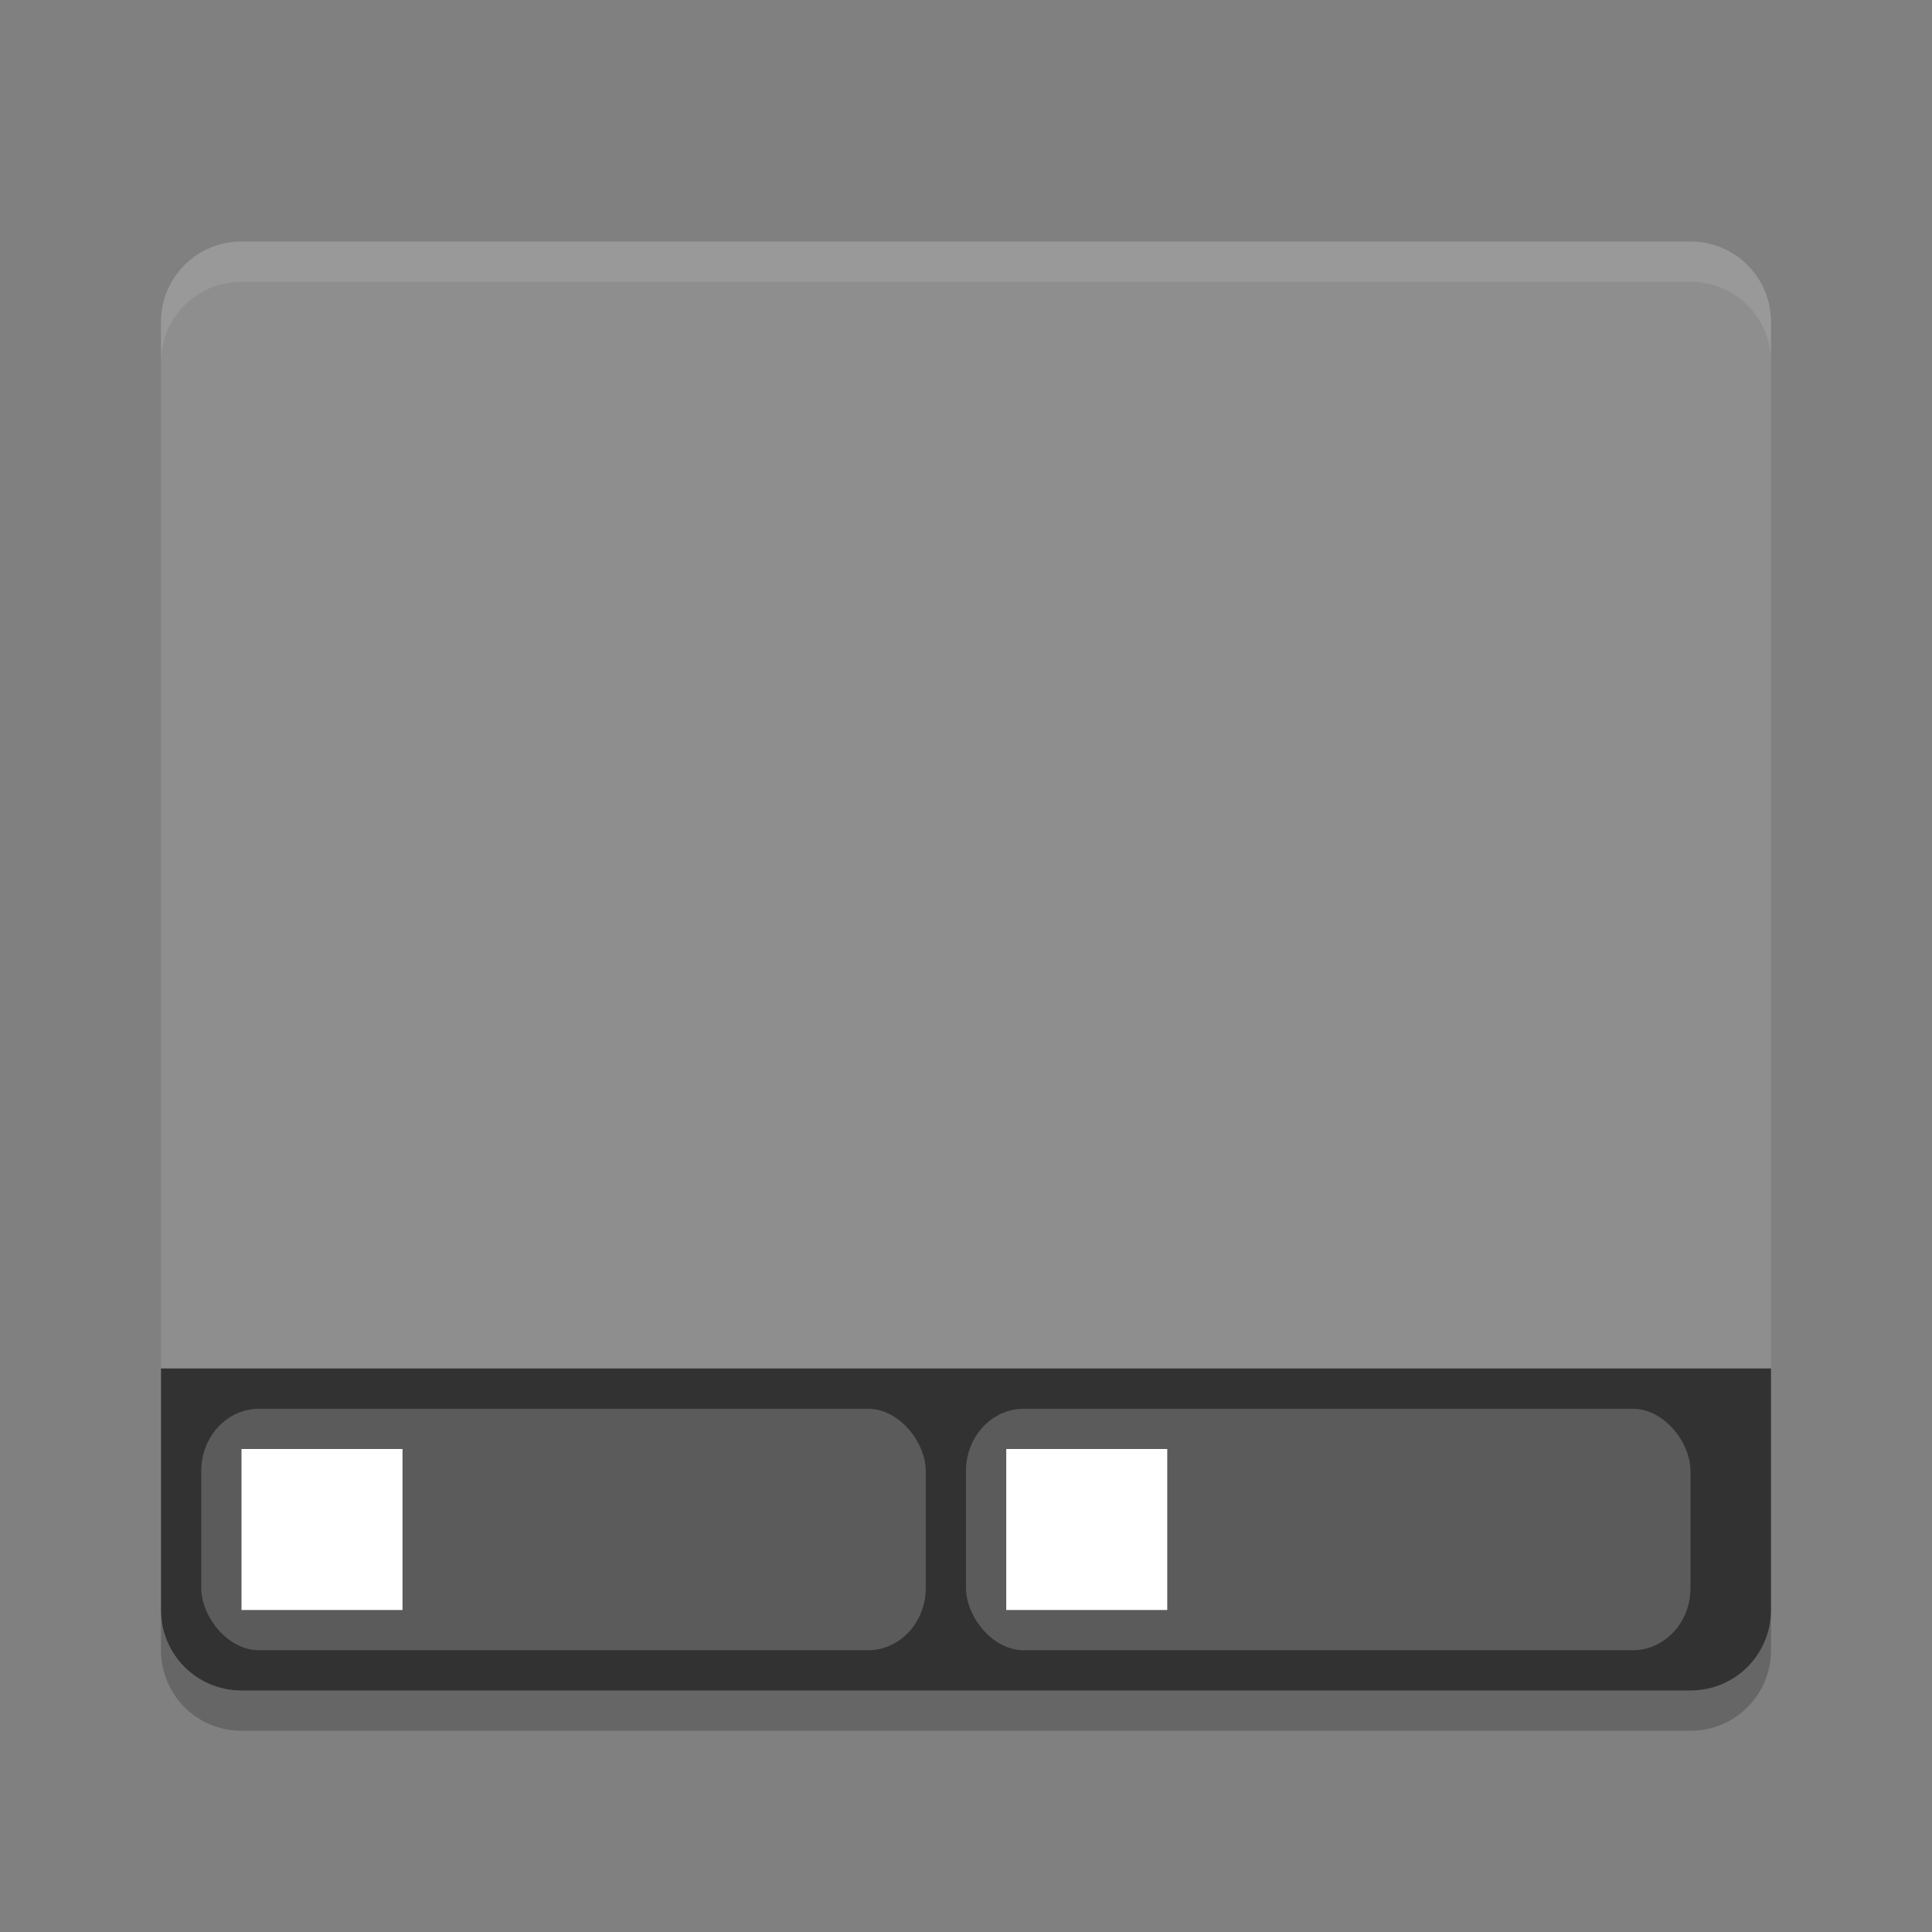 <svg width="48" height="48" version="1.1" xmlns="http://www.w3.org/2000/svg">
<rect width="100%" height="100%" fill="#808080" stroke="none"/>
<path d="m6 6c-1.108 0-2 0.892-2 2v26h40v-26c0-1.108-0.892-2-2-2h-36z" fill="#8e8e8e"/>
<path d="m6 42c-1.108 0-2-0.892-2-2v-6h40v6c0 1.108-0.892 2-2 2z" fill="#323232"/>
<path d="m6 6c-1.108 0-2 0.892-2 2v1c0-1.108 0.892-2 2-2h36c1.108 0 2 0.892 2 2v-1c0-1.108-0.892-2-2-2z" fill="#fff" opacity=".1"/>
<rect x="5" y="35" width="18" height="6" rx="1.437" ry="1.544" fill="#fff" opacity=".2"/>
<rect x="24" y="35" width="18" height="6" rx="1.437" ry="1.544" fill="#fff" opacity=".2"/>
<rect x="6" y="36" width="4" height="4" fill="#fff"/>
<rect x="25" y="36" width="4" height="4" fill="#fff"/>
<path d="m4 40v1c0 1.108 0.892 2 2 2h36c1.108 0 2-0.892 2-2v-1c0 1.108-0.892 2-2 2h-36c-1.108 0-2-0.892-2-2z" opacity=".2"/>
</svg>
